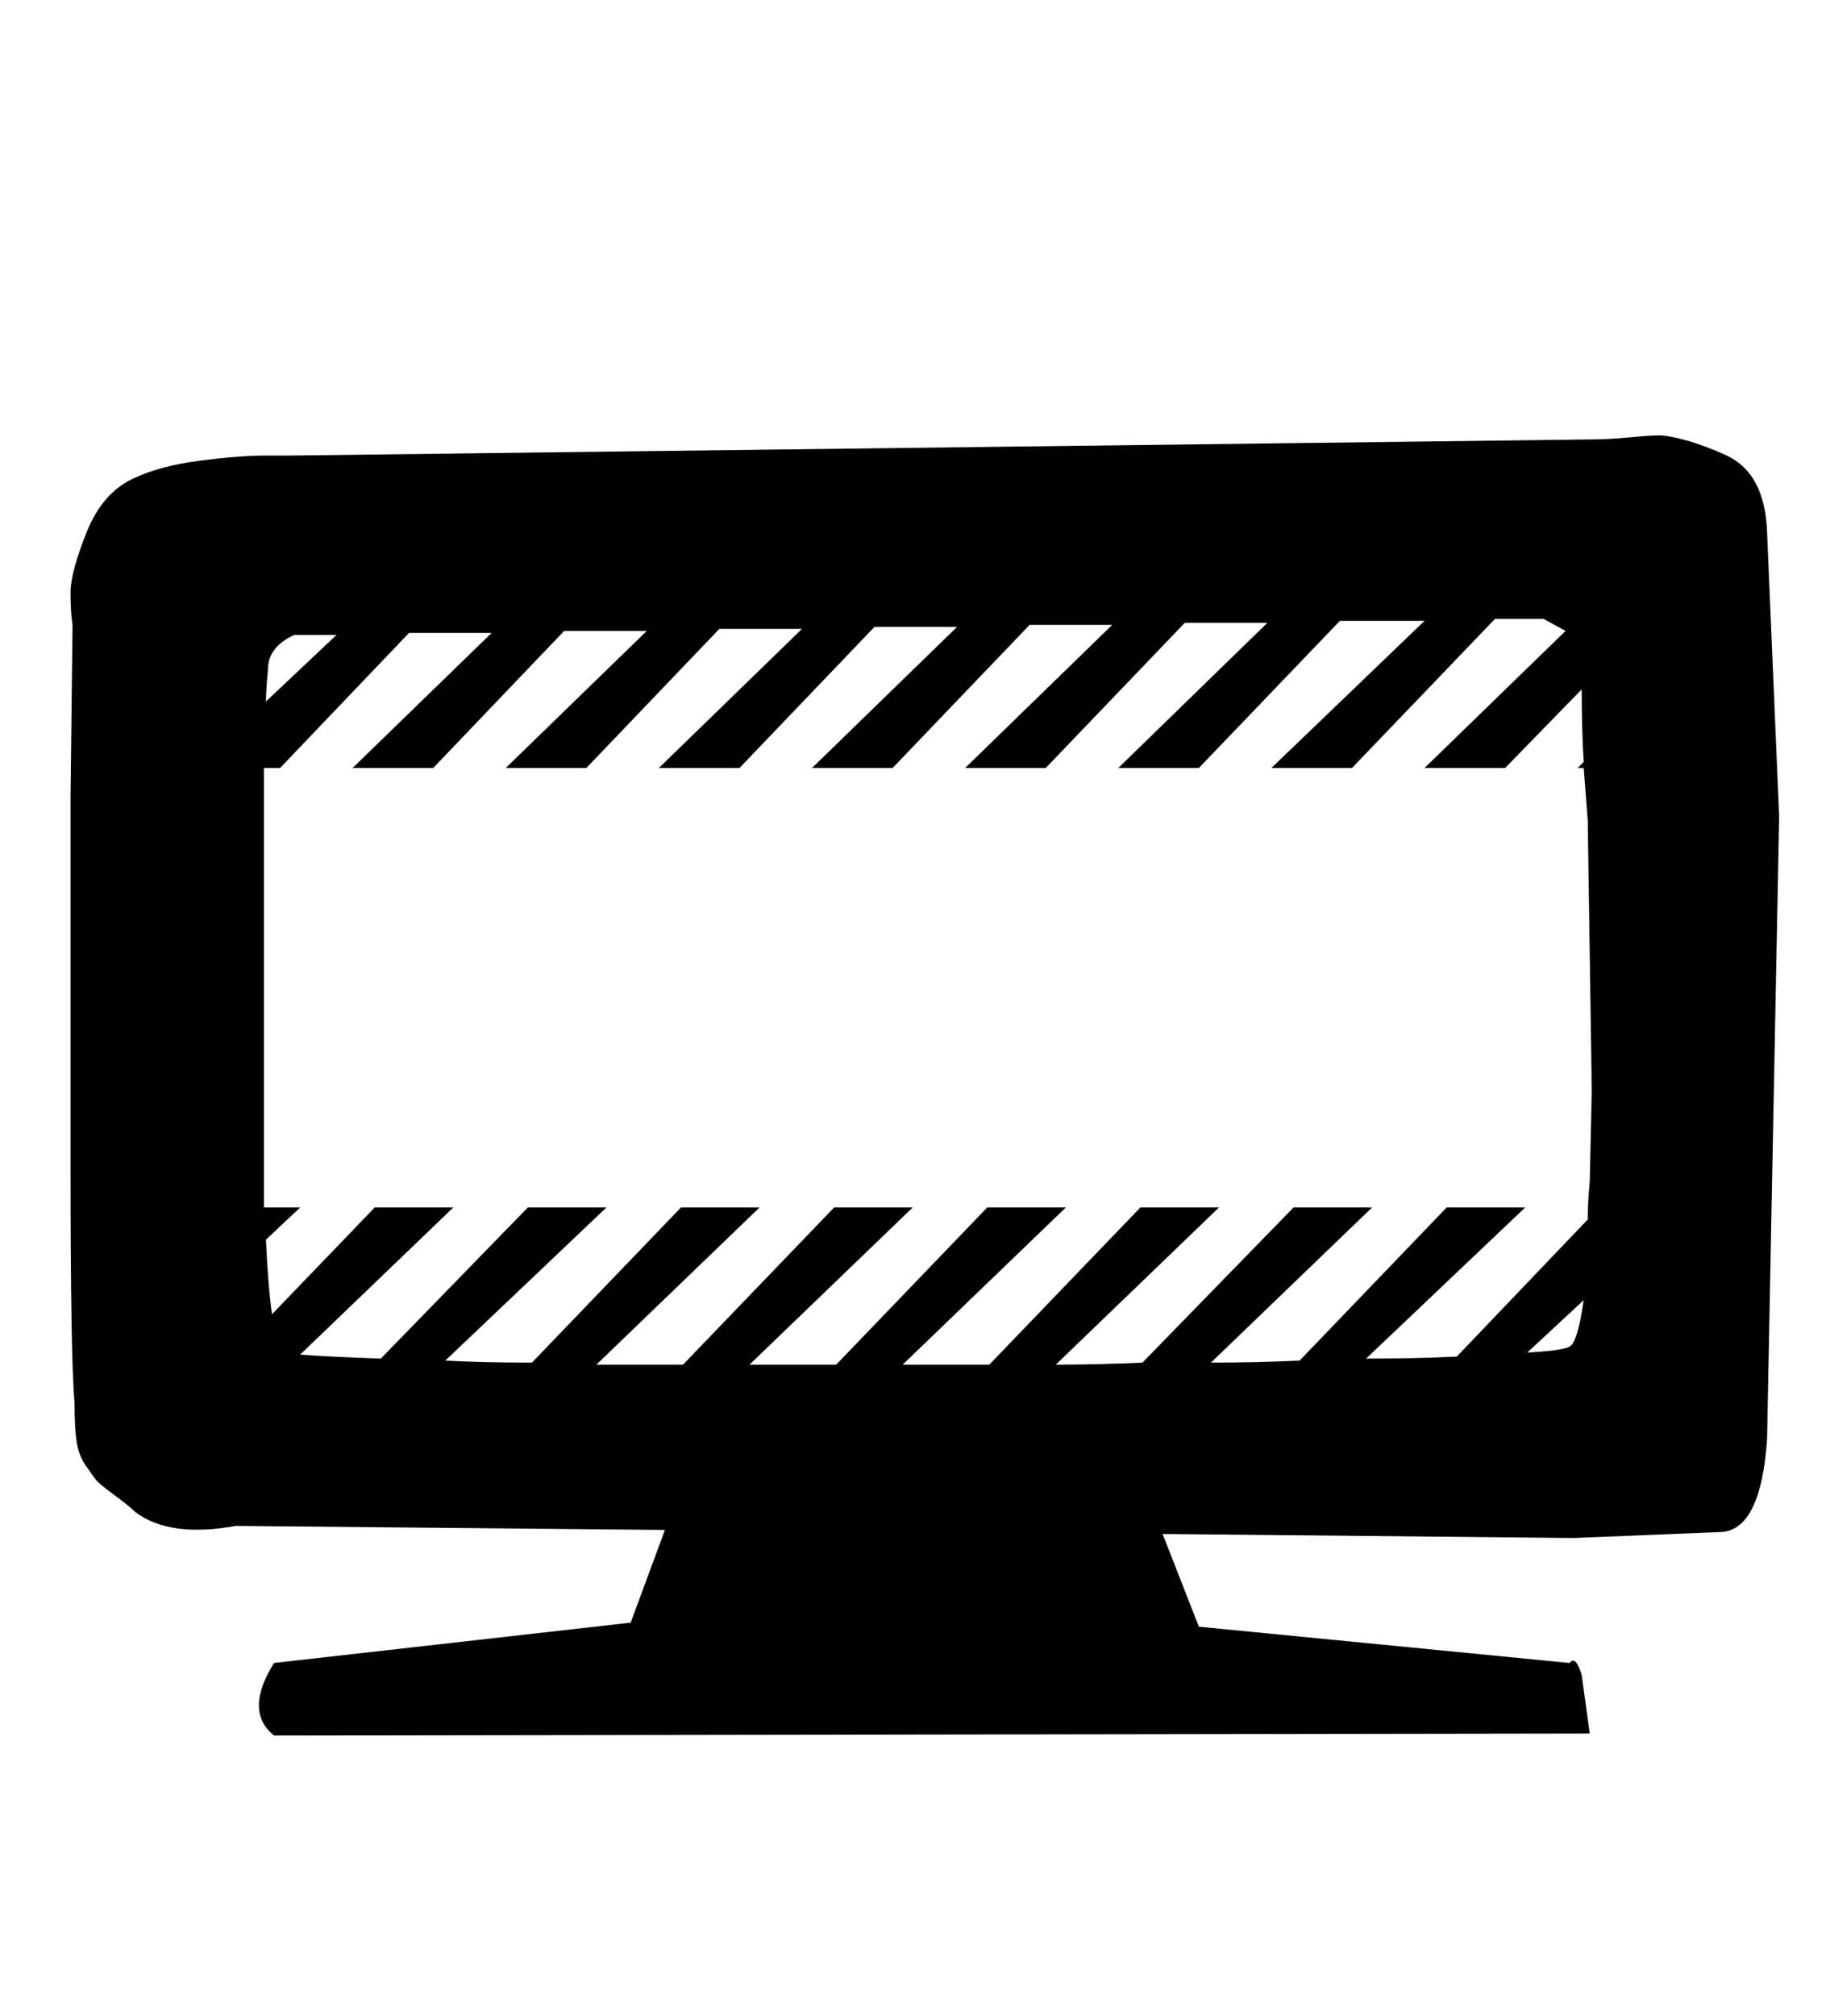 <svg xmlns="http://www.w3.org/2000/svg" width="29" height="32"><path d="M4.352 27.552q-.48-.384 0-1.152l5.664-.64.544-1.472-6.816-.064q-1.056.192-1.6-.224-.096-.096-.336-.272t-.288-.24-.16-.224-.144-.384-.032-.608q-.064-.704-.064-3.792v-5.808l.032-2.752q-.032-.192-.032-.512t.256-.96.768-.864q.416-.192 1.04-.272t1.04-.08h.384l20.672-.256q.256 0 .592-.032t.48-.032.432.08.64.24q.608.288.64 1.216l.192 4.512-.192 9.888q-.096 1.408-.704 1.472l-2.368.096-6.528-.064.576 1.472 5.888.576q.096-.128.192.192l.128.928zm8.928-5.888 2.4-2.496h1.248l-2.592 2.496h1.376l2.4-2.496h1.248l-2.592 2.496q.672 0 1.376-.032l2.4-2.464h1.248l-2.56 2.464q.704 0 1.408-.032l2.336-2.432h1.248l-2.528 2.4q.8 0 1.44-.032l2.08-2.176q0-.256.032-.608l.032-1.44-.064-4.288-.064-.832h-.096l.096-.096q-.032-.512-.032-1.152l-1.216 1.248h-1.28l2.24-2.176-.352-.192h-.768l-2.272 2.368h-1.28l2.432-2.336H21.28l-2.24 2.336h-1.28l2.368-2.304h-1.312l-2.208 2.304h-1.28l2.336-2.272h-1.312l-2.176 2.272h-1.28l2.304-2.24h-1.312l-2.144 2.24h-1.28l2.272-2.208h-1.312l-2.112 2.208h-1.28l2.24-2.176H8.96l-2.08 2.176H5.6l2.208-2.144H6.496l-2.048 2.144h-.256v6.976h.576l-.544.512q.032.736.096 1.184l1.632-1.696H7.2l-2.432 2.336q.384.032 1.28.064l2.336-2.4h1.248L7.072 21.6q.608.032 1.376.032l2.368-2.464h1.248l-2.592 2.496h1.376l2.4-2.496h1.248l-2.592 2.496h1.376zM4.224 11.136l1.12-1.056h-.672q-.416.192-.416.544-.032.352-.032.512zm20.032 10.336q.576-.032.672-.096.128-.064.224-.736z"/></svg>